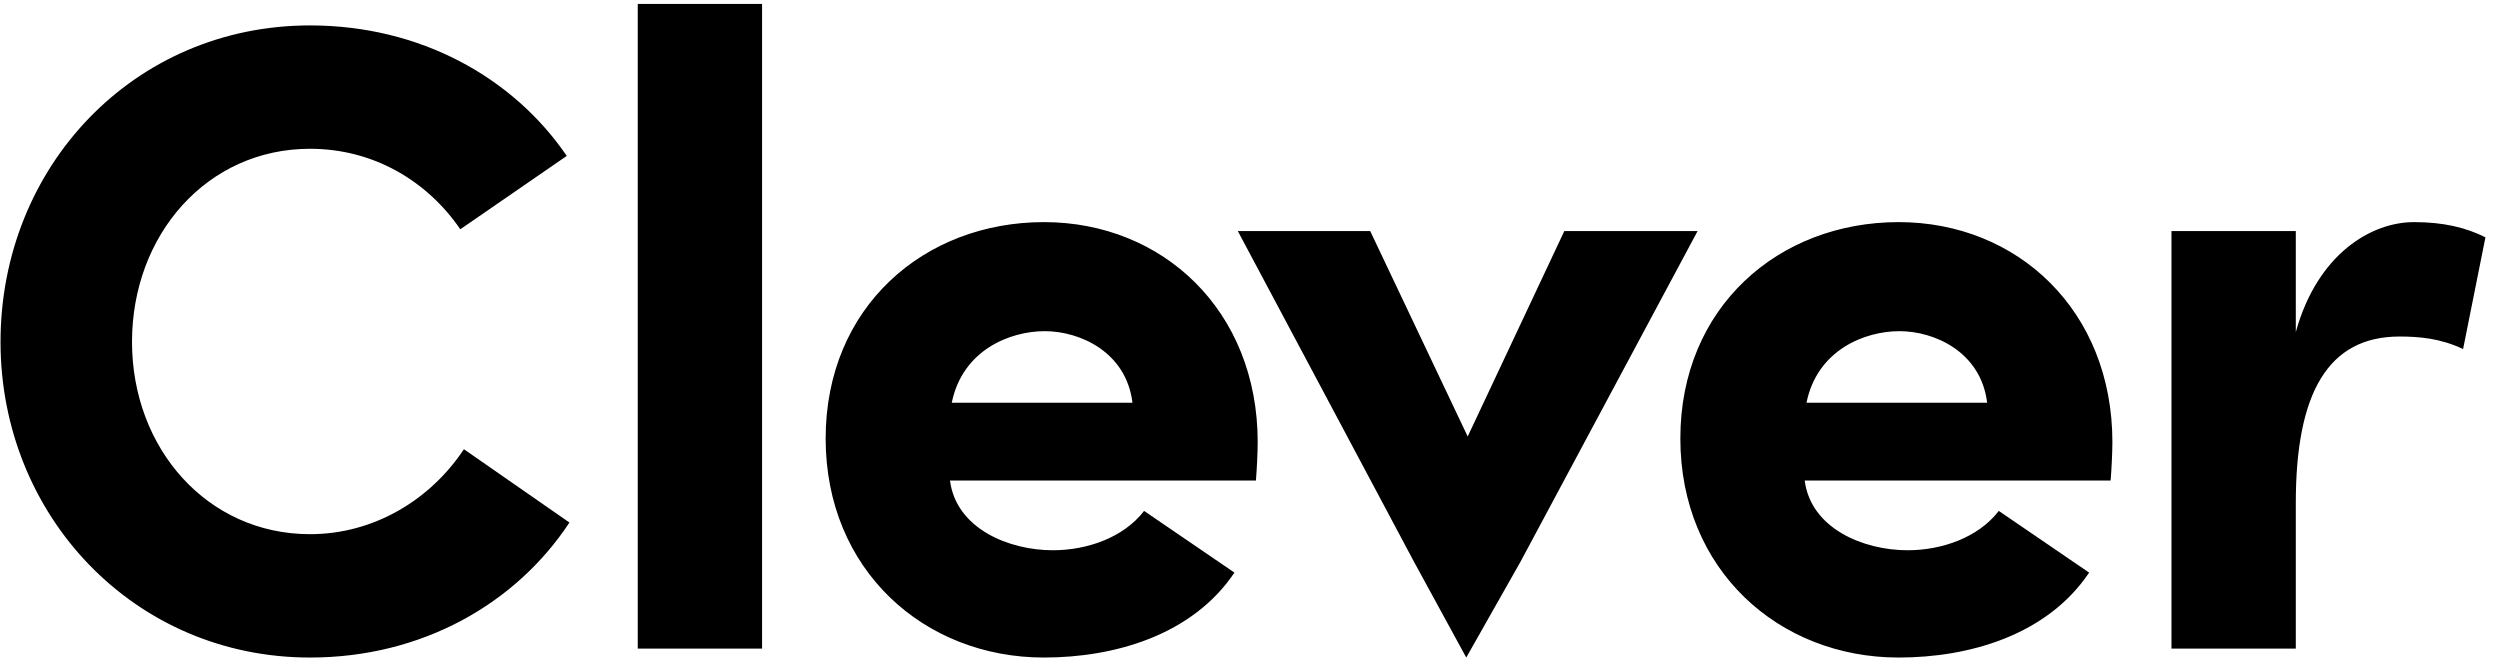 <svg width="306" height="81" viewBox="0 0 306 81" fill="none" xmlns="http://www.w3.org/2000/svg">
<g id="Clever" clip-path="url(#clip0_4_100)">
<path id="Vector" fill-rule="evenodd" clip-rule="evenodd" d="M56.783 54.983C52.73 61.111 45.831 65.383 37.949 65.383C25.356 65.383 16.158 54.875 16.158 41.851C16.158 28.719 25.356 18.211 37.949 18.211C45.722 18.211 52.292 22.151 56.341 28.063L69.372 19.083C62.803 9.459 51.417 3.111 37.949 3.111C16.378 3.111 0.065 20.399 0.065 41.851C0.065 63.083 16.378 80.483 37.949 80.483C51.634 80.483 63.132 73.915 69.701 63.959L56.783 54.983ZM78.061 0.483V79.387H93.278V0.483H78.061ZM140.036 62.535L151.096 70.087C145.951 77.747 136.424 80.483 127.776 80.483C113.103 80.483 101.06 69.759 101.06 53.671C101.06 37.583 113.099 27.187 127.776 27.187C142.335 27.187 153.941 38.019 153.941 54.107C153.941 55.423 153.833 57.499 153.725 58.815H116.278C117.04 64.723 123.502 67.351 128.867 67.351C133.029 67.351 137.519 65.819 140.036 62.535ZM116.495 49.295H138.615C137.849 43.055 132.154 40.535 127.884 40.535C123.614 40.535 117.811 42.835 116.495 49.295ZM173.076 68.767L179.469 80.483L186.103 68.767L207.786 28.283H191.472L179.646 53.427L167.714 28.283H151.509L173.076 68.767ZM244.651 62.535L255.711 70.087C250.566 77.747 241.039 80.483 232.391 80.483C217.718 80.483 205.675 69.759 205.675 53.671C205.675 37.583 217.714 27.187 232.391 27.187C246.95 27.187 258.556 38.019 258.556 54.107C258.556 55.423 258.448 57.499 258.34 58.815H220.893C221.659 64.723 228.117 67.351 233.486 67.351C237.644 67.351 242.134 65.819 244.651 62.535ZM221.114 49.295H243.226C242.464 43.055 236.769 40.535 232.499 40.535C228.229 40.535 222.426 42.835 221.114 49.295ZM281.006 61.551C281.006 48.091 284.951 41.191 293.708 41.191C296.115 41.191 298.744 41.415 301.481 42.727L304.218 29.047C301.81 27.843 299.073 27.187 295.461 27.187C290.204 27.187 283.635 31.127 281.006 40.647V28.279H265.788V79.387H281.006V61.551Z" fill="black"/>
</g>
<defs>
<clipPath id="clip0_4_100">
<rect width="305" height="80" fill="white" transform="translate(0.065 0.483)"/>
</clipPath>
</defs>
</svg>
